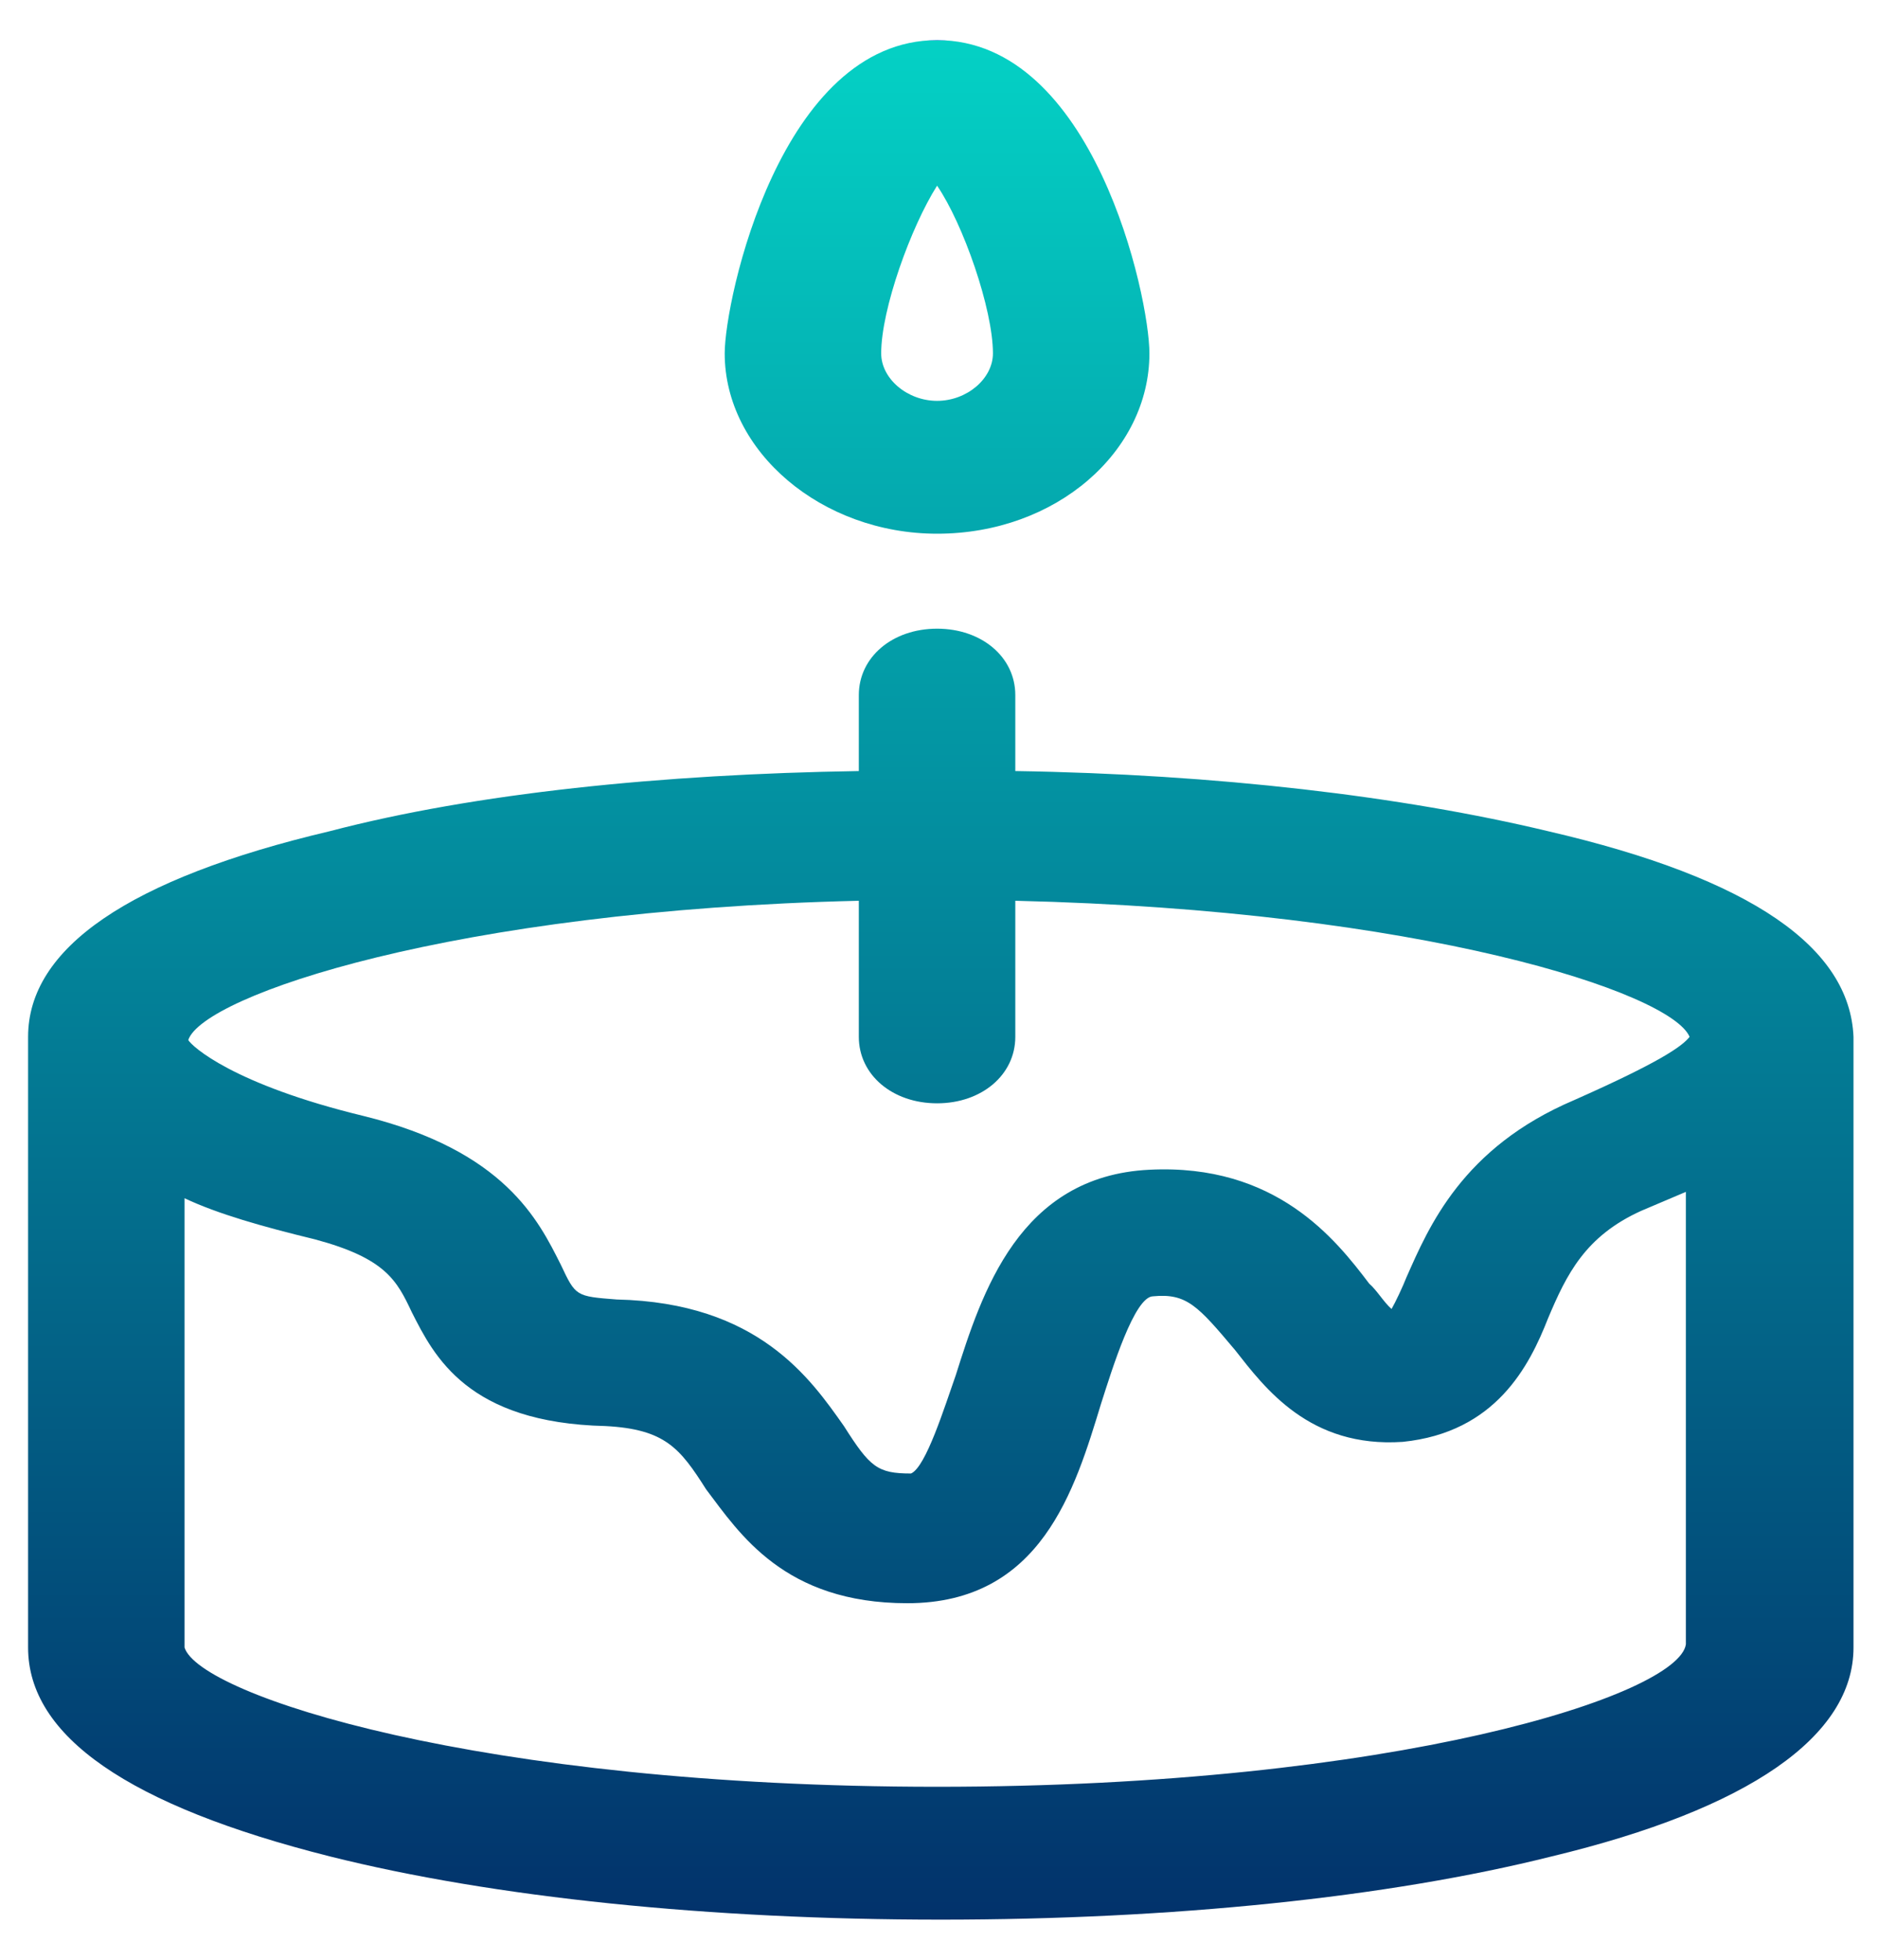 <svg width="46" height="48" viewBox="0 0 46 48" fill="none" xmlns="http://www.w3.org/2000/svg">
<path d="M37.917 20.358C34.359 19.505 29.796 18.962 24.869 18.885V17.025C24.869 16.095 24.047 15.398 22.953 15.398C21.858 15.398 21.036 16.095 21.036 17.025V18.885C16.2 18.962 11.637 19.427 8.079 20.358C3.151 21.52 0.688 23.225 0.688 25.395V40.352C0.688 42.523 3.151 44.227 8.079 45.468C12.094 46.475 17.386 47.017 23.044 47.017C28.701 47.017 33.994 46.475 38.009 45.468C42.845 44.305 45.4 42.523 45.4 40.352V25.395C45.309 23.225 42.936 21.52 37.917 20.358ZM21.036 22.062V25.395C21.036 26.325 21.858 27.023 22.953 27.023C24.047 27.023 24.869 26.325 24.869 25.395V22.062C34.815 22.295 40.929 24.31 41.385 25.395C41.203 25.628 40.655 26.015 38.556 26.945C35.819 28.108 34.998 30.045 34.45 31.285C34.359 31.517 34.176 31.905 34.085 32.06C33.903 31.905 33.72 31.595 33.538 31.44C32.716 30.355 31.256 28.495 28.154 28.65C24.96 28.805 24.047 31.672 23.409 33.688C23.135 34.462 22.679 35.935 22.314 36.09C21.492 36.09 21.31 35.935 20.671 34.928C19.85 33.765 18.573 31.905 15.105 31.828C14.101 31.75 14.101 31.75 13.736 30.975C13.189 29.89 12.367 28.185 8.9 27.332C5.706 26.558 4.702 25.628 4.611 25.473C4.976 24.387 11.09 22.295 21.036 22.062ZM22.953 43.763C11.729 43.763 4.885 41.515 4.52 40.352V29.348C5.341 29.735 6.436 30.045 7.714 30.355C9.447 30.82 9.721 31.363 10.086 32.138C10.634 33.222 11.455 34.85 14.831 34.928C16.291 35.005 16.656 35.47 17.295 36.477C18.116 37.562 19.211 39.267 22.223 39.267C25.508 39.267 26.329 36.477 26.968 34.385C27.241 33.532 27.789 31.75 28.245 31.75C29.066 31.672 29.34 31.983 30.253 33.068C30.983 33.998 32.078 35.47 34.359 35.315C36.64 35.083 37.461 33.455 37.917 32.292C38.374 31.207 38.83 30.277 40.199 29.657C40.564 29.503 40.929 29.348 41.294 29.192V40.275C41.111 41.515 34.176 43.763 22.953 43.763ZM22.953 13.072C25.872 13.072 28.154 11.057 28.154 8.655C28.154 7.26 26.785 0.983 22.953 0.983C19.12 0.983 17.751 7.338 17.751 8.655C17.751 11.057 20.124 13.072 22.953 13.072ZM22.953 4.548C23.591 5.478 24.321 7.57 24.321 8.655C24.321 9.275 23.683 9.818 22.953 9.818C22.223 9.818 21.584 9.275 21.584 8.655C21.584 7.57 22.314 5.555 22.953 4.548Z" fill="url(#paint0_linear_80_61)"/>
<defs>
<linearGradient id="paint0_linear_80_61" x1="23.044" y1="0.983" x2="23.044" y2="47.017" gradientUnits="userSpaceOnUse">
<stop stop-color="#0472D1"/>
<stop offset="0" stop-color="#04D1C5"/>
<stop offset="1" stop-color="#02326B"/>
</linearGradient>
</defs>
</svg>
